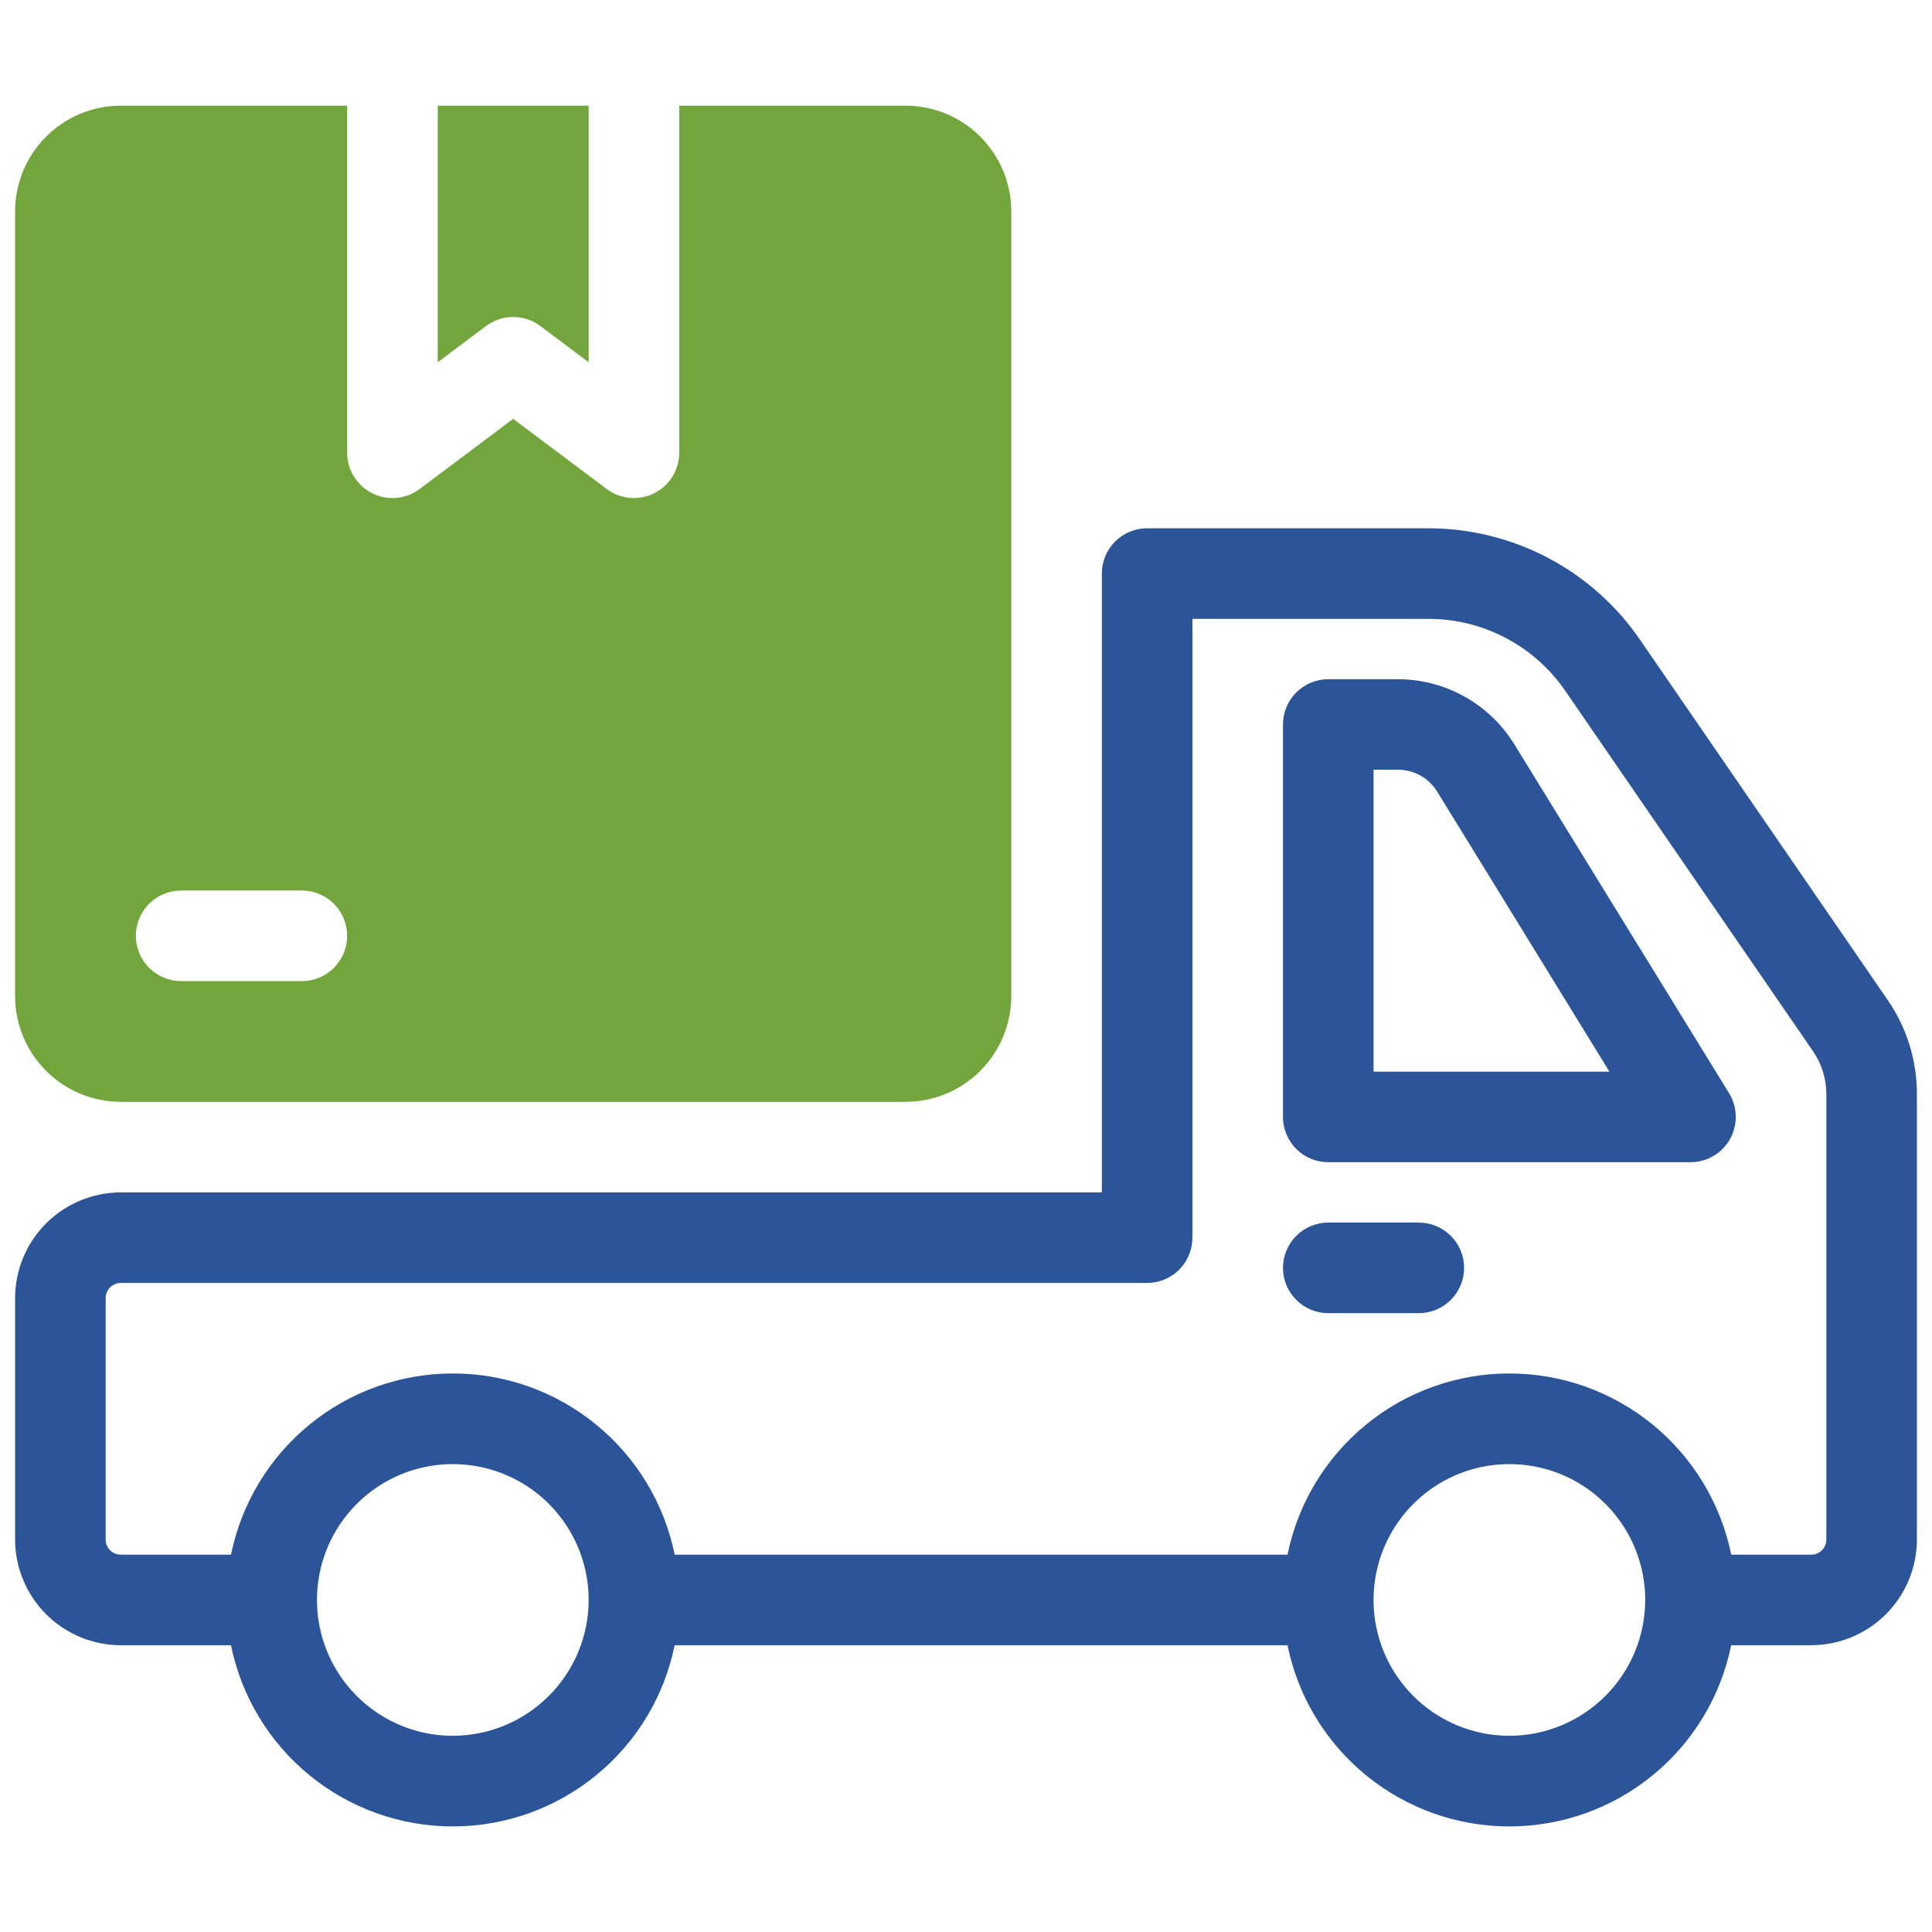 <svg width="48" height="48" viewBox="0 0 48 48" fill="none" xmlns="http://www.w3.org/2000/svg">
<g id="Icon">
<g id="Group">
<path id="Vector" d="M46.899 24.845L40.742 15.889C40.156 15.036 39.371 14.339 38.456 13.858C37.541 13.377 36.522 13.125 35.488 13.125H28.5C28.202 13.125 27.916 13.243 27.704 13.454C27.494 13.665 27.375 13.952 27.375 14.25V29.625H3C2.304 29.626 1.637 29.903 1.145 30.395C0.653 30.887 0.376 31.554 0.375 32.25V38.25C0.376 38.946 0.653 39.613 1.145 40.105C1.637 40.597 2.304 40.874 3 40.875H5.738C5.997 42.146 6.687 43.288 7.692 44.108C8.696 44.929 9.953 45.377 11.25 45.377C12.547 45.377 13.804 44.929 14.808 44.108C15.813 43.288 16.503 42.146 16.762 40.875H31.988C32.246 42.146 32.937 43.288 33.941 44.108C34.945 44.929 36.202 45.377 37.499 45.377C38.796 45.377 40.053 44.929 41.058 44.108C42.062 43.288 42.752 42.146 43.011 40.875H45C45.696 40.874 46.363 40.597 46.855 40.105C47.347 39.613 47.624 38.946 47.625 38.25V27.181C47.626 26.347 47.373 25.532 46.899 24.845ZM11.25 43.125C10.582 43.125 9.93 42.927 9.375 42.556C8.82 42.185 8.387 41.658 8.132 41.042C7.876 40.425 7.81 39.746 7.94 39.092C8.07 38.437 8.392 37.836 8.864 37.364C9.336 36.892 9.937 36.57 10.592 36.44C11.246 36.31 11.925 36.377 12.542 36.632C13.158 36.887 13.685 37.32 14.056 37.875C14.427 38.43 14.625 39.083 14.625 39.75C14.624 40.645 14.268 41.503 13.635 42.135C13.003 42.768 12.145 43.124 11.25 43.125ZM37.5 43.125C36.833 43.125 36.18 42.927 35.625 42.556C35.07 42.185 34.637 41.658 34.382 41.042C34.127 40.425 34.06 39.746 34.19 39.092C34.32 38.437 34.642 37.836 35.114 37.364C35.586 36.892 36.187 36.57 36.842 36.44C37.496 36.31 38.175 36.377 38.792 36.632C39.408 36.887 39.935 37.32 40.306 37.875C40.677 38.43 40.875 39.083 40.875 39.75C40.874 40.645 40.518 41.503 39.885 42.135C39.253 42.768 38.395 43.124 37.5 43.125ZM45.375 38.25C45.375 38.349 45.336 38.445 45.265 38.515C45.195 38.586 45.099 38.625 45 38.625H43.012C42.753 37.354 42.063 36.212 41.058 35.392C40.054 34.571 38.797 34.123 37.5 34.123C36.203 34.123 34.946 34.571 33.942 35.392C32.937 36.212 32.247 37.354 31.988 38.625H16.762C16.504 37.354 15.813 36.212 14.809 35.392C13.805 34.571 12.548 34.123 11.251 34.123C9.954 34.123 8.697 34.571 7.692 35.392C6.688 36.212 5.998 37.354 5.739 38.625H3C2.901 38.625 2.805 38.586 2.735 38.515C2.665 38.445 2.625 38.349 2.625 38.25V32.25C2.625 32.151 2.665 32.055 2.735 31.985C2.805 31.915 2.901 31.875 3 31.875H28.5C28.798 31.875 29.084 31.756 29.296 31.546C29.506 31.334 29.625 31.048 29.625 30.75V15.375H35.488C36.157 15.375 36.816 15.537 37.408 15.849C38.001 16.16 38.508 16.611 38.888 17.163L45.045 26.119C45.26 26.432 45.375 26.802 45.375 27.181V38.25Z" fill="#2B5598"/>
<path id="Vector_2" d="M37.617 18.482C37.313 17.992 36.89 17.588 36.387 17.307C35.884 17.026 35.318 16.877 34.742 16.875H33C32.702 16.875 32.416 16.994 32.205 17.204C31.994 17.416 31.875 17.702 31.875 18V27.75C31.875 28.048 31.994 28.334 32.205 28.546C32.416 28.756 32.702 28.875 33 28.875H42C42.2 28.875 42.397 28.822 42.569 28.72C42.742 28.619 42.884 28.473 42.982 28.299C43.079 28.124 43.129 27.926 43.124 27.726C43.12 27.526 43.063 27.331 42.958 27.16L37.617 18.482ZM34.125 26.625V19.125H34.742C34.934 19.125 35.123 19.175 35.291 19.269C35.459 19.362 35.6 19.497 35.702 19.66L39.986 26.625H34.125ZM35.25 30.375H33C32.702 30.375 32.416 30.494 32.205 30.704C31.994 30.916 31.875 31.202 31.875 31.5C31.875 31.798 31.994 32.084 32.205 32.295C32.416 32.507 32.702 32.625 33 32.625H35.25C35.548 32.625 35.834 32.507 36.045 32.295C36.257 32.084 36.375 31.798 36.375 31.5C36.375 31.202 36.257 30.916 36.045 30.704C35.834 30.494 35.548 30.375 35.25 30.375Z" fill="#2B5598"/>
<path id="Vector_3" d="M13.425 8.1L14.625 9V2.625H10.875V9L12.075 8.1C12.27 7.954 12.507 7.875 12.75 7.875C12.993 7.875 13.23 7.954 13.425 8.1Z" fill="#72A53B"/>
<path id="Vector_4" d="M22.5 2.625H16.875V11.25C16.875 11.459 16.816 11.663 16.706 11.841C16.597 12.018 16.439 12.162 16.253 12.255C16.066 12.349 15.857 12.388 15.649 12.37C15.441 12.351 15.242 12.275 15.075 12.15L12.75 10.406L10.425 12.15C10.258 12.275 10.059 12.351 9.851 12.37C9.643 12.388 9.434 12.349 9.247 12.255C9.061 12.162 8.903 12.018 8.794 11.841C8.684 11.663 8.625 11.459 8.625 11.25V2.625H3C2.304 2.626 1.637 2.903 1.145 3.395C0.653 3.887 0.376 4.554 0.375 5.25V24.75C0.376 25.446 0.653 26.113 1.145 26.605C1.637 27.097 2.304 27.374 3 27.375H22.5C23.196 27.374 23.863 27.097 24.355 26.605C24.847 26.113 25.124 25.446 25.125 24.75V5.25C25.124 4.554 24.847 3.887 24.355 3.395C23.863 2.903 23.196 2.626 22.5 2.625ZM7.5 24.375H4.5C4.202 24.375 3.915 24.256 3.704 24.046C3.494 23.834 3.375 23.548 3.375 23.25C3.375 22.952 3.494 22.666 3.704 22.454C3.915 22.244 4.202 22.125 4.5 22.125H7.5C7.798 22.125 8.085 22.244 8.296 22.454C8.506 22.666 8.625 22.952 8.625 23.25C8.625 23.548 8.506 23.834 8.296 24.046C8.085 24.256 7.798 24.375 7.5 24.375Z" fill="#72A53B"/>
</g>
</g>
</svg>

